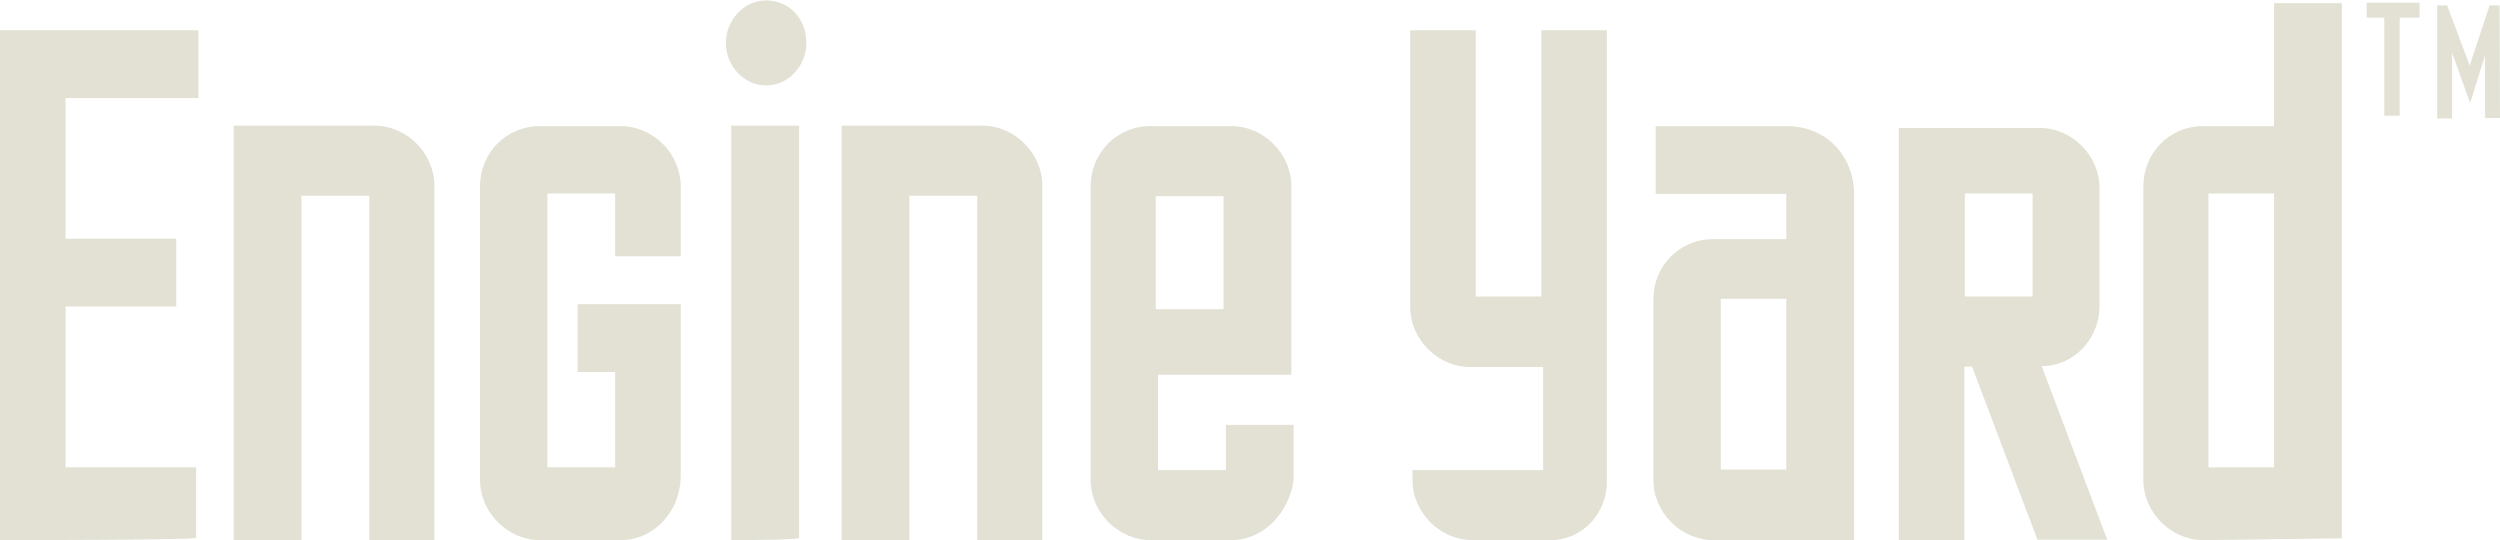 <?xml version="1.0" encoding="utf-8"?>
<!-- Generator: Adobe Illustrator 17.1.0, SVG Export Plug-In . SVG Version: 6.00 Build 0)  -->
<!DOCTYPE svg PUBLIC "-//W3C//DTD SVG 1.1//EN" "http://www.w3.org/Graphics/SVG/1.1/DTD/svg11.dtd">
<svg version="1.1" id="no_shadow" xmlns="http://www.w3.org/2000/svg" xmlns:xlink="http://www.w3.org/1999/xlink" x="0px" y="0px"
	 viewBox="37.5 383.3 553.1 119.5" enable-background="new 37.5 383.3 553.1 119.5" xml:space="preserve">
<g>
	<g>
		<g>
			<g>
				<path fill="#E2E1D4" d="M37.5,502.8V390h15h28.9v15H52v31.1h24.5v15H52v35.6h28.9v15.6C80.9,502.8,37.5,502.8,37.5,502.8z"/>
				<path fill="#E2E1D4" d="M119.2,502.8v-76.2h-15v76.2h-15v-91.7h31.1c7.2,0,13.3,6.1,13.3,13.3v78.4H119.2z"/>
				<path fill="#E2E1D4" d="M174.8,502.8H157c-7.2,0-13.3-6.1-13.3-13.3v-65c0-7.2,5.6-13.3,13.3-13.3h17.8
					c7.2,0,13.3,6.1,13.3,13.3V440h-14.5v-13.9h-15v60.6h15v-21.1h-8.3v-15h22.8v37.8C188.1,496.7,182,502.8,174.8,502.8z"/>
				<path fill="#E2E1D4" d="M207,402.2c-5,0-8.9-4.4-8.9-9.4c0-5,3.9-9.4,8.9-9.4s8.9,3.9,8.9,9.4C215.9,397.8,212,402.2,207,402.2z
					 M199.3,502.8v-91.7h15v91.2C214.3,502.8,199.3,502.8,199.3,502.8z"/>
				<path fill="#E2E1D4" d="M253.7,502.8v-76.2h-15v76.2h-15v-91.7h31.1c7.2,0,13.3,6.1,13.3,13.3v78.4H253.7z"/>
				<path fill="#E2E1D4" d="M309.9,502.8h-17.8c-7.2,0-13.3-6.1-13.3-13.3v-65c0-7.2,5.6-13.3,13.3-13.3h17.8
					c7.2,0,13.3,6.1,13.3,13.3v41.7h-29.5v21.1h15v-10h15v12.2C322.7,496.7,317.1,502.8,309.9,502.8z M293.2,426.7v25h15v-25H293.2z
					"/>
			</g>
			<g>
				<path fill="#E2E1D4" d="M380.5,502.8h-17.2c-7.2,0-13.3-6.1-13.3-13.3v-2.2h28.9v-22.8h-16.1c-7.2,0-13.3-6.1-13.3-13.3V390
					h14.5v58.9h14.5V390h14.5v99.5C393.2,496.7,387.7,502.8,380.5,502.8z"/>
				<path fill="#E2E1D4" d="M416.6,502.8c-7.2,0-13.3-6.1-13.3-13.3v-40c0-7.2,5.6-13.3,13.3-13.3h16.1v-10h-28.9v-15h28.9
					c9.4,0,15,7.2,15,15v76.7H416.6L416.6,502.8z M432.7,449.4h-14.5v37.8h14.5V449.4z"/>
				<path fill="#E2E1D4" d="M488.3,502.8l-14.5-38.4h-1.7v38.4h-14.5v-91.2h31.1c7.2,0,13.3,6.1,13.3,13.3v26.1
					c0,7.2-5.6,13.3-12.8,13.3l14.5,38.4H488.3L488.3,502.8z M487.2,426.1h-15v22.8h15V426.1z"/>
				<path fill="#E2E1D4" d="M525,502.8c-7.2,0-13.3-6.1-13.3-13.3v-65c0-7.2,5.6-13.3,13.3-13.3h15.6v-27.2h15v118.4L525,502.8
					L525,502.8z M540.6,426.1h-14.5v60.6h14.5V426.1z"/>
			</g>
		</g>
		<g>
			<path fill="#E2E1D4" d="M572.8,387.2h-4.4v21.7H565v-21.7h-3.9v-3.3h11.7V387.2L572.8,387.2z"/>
			<path fill="#E2E1D4" d="M590.6,409.4h-3.3v-13.9l-3.3,10.6L580,395v14.5h-3.3v-25h2.2l5,13.3l4.4-13.3h2.2L590.6,409.4
				L590.6,409.4z"/>
		</g>
	</g>
</g>
</svg>
